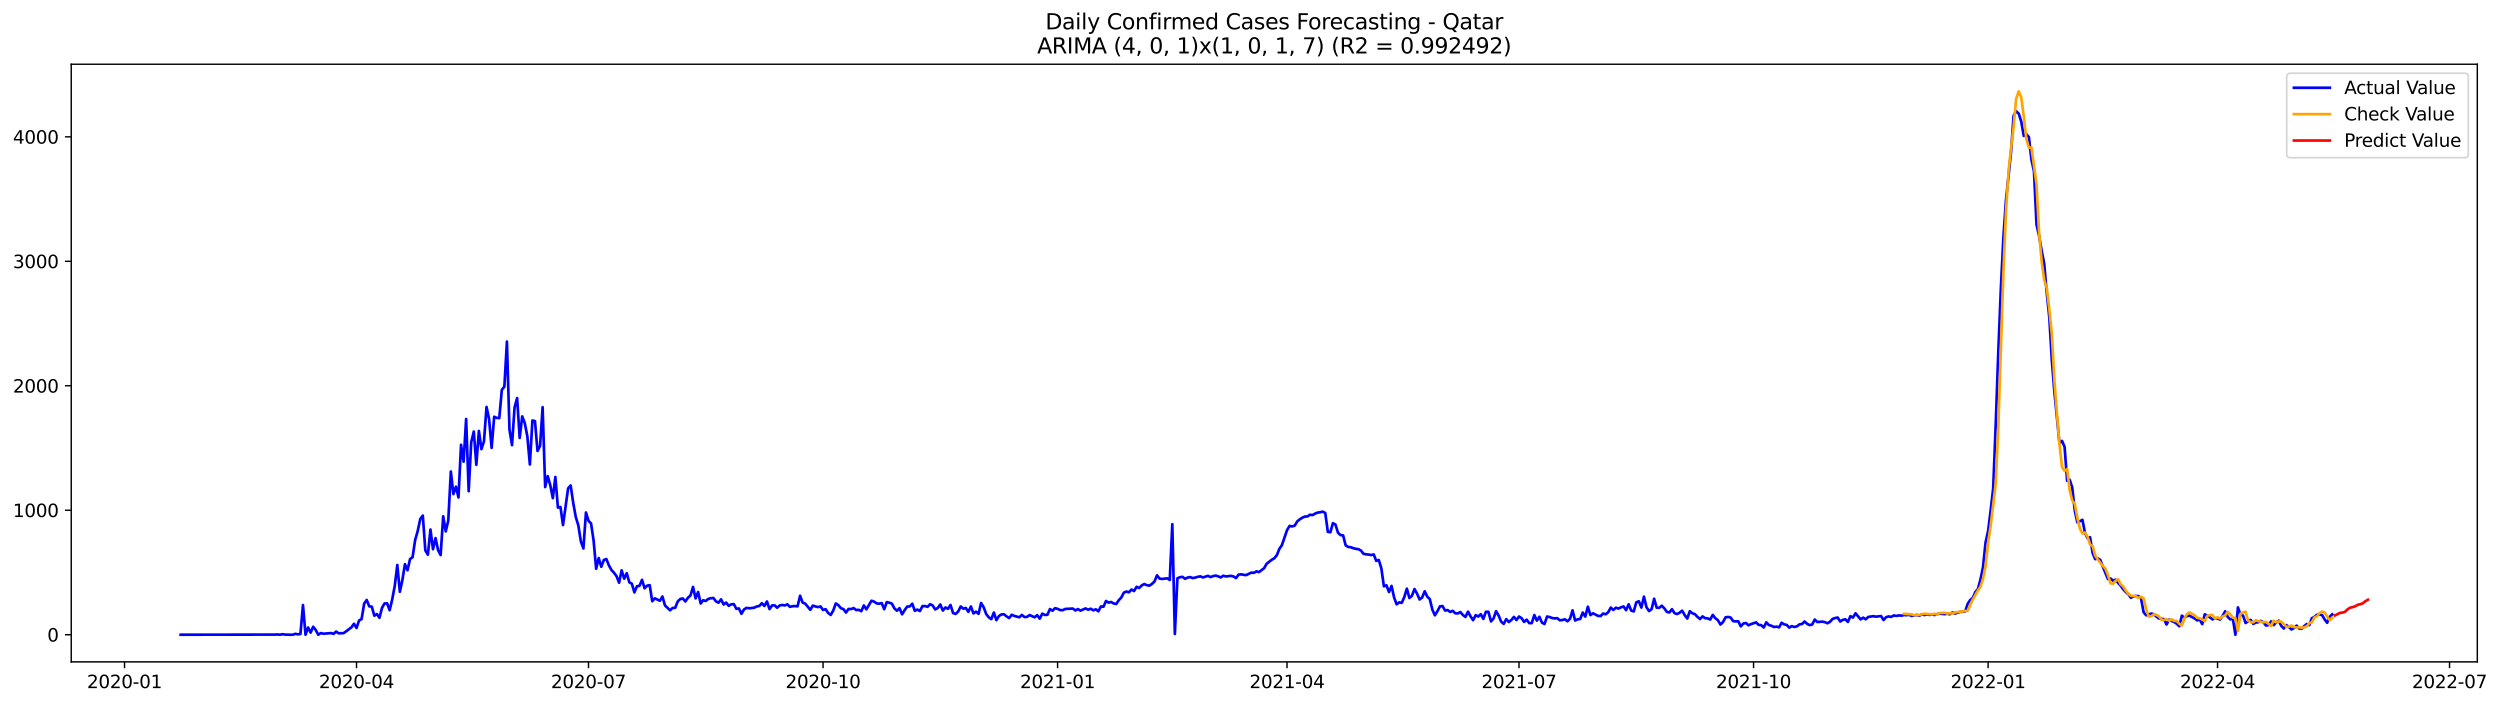 <?xml version="1.0" encoding="utf-8" standalone="no"?>
<!DOCTYPE svg PUBLIC "-//W3C//DTD SVG 1.1//EN"
  "http://www.w3.org/Graphics/SVG/1.1/DTD/svg11.dtd">
<svg xmlns:xlink="http://www.w3.org/1999/xlink" width="1391.475pt" height="392.274pt" viewBox="0 0 1391.475 392.274" xmlns="http://www.w3.org/2000/svg" version="1.1">
 <defs>
  <style type="text/css">*{stroke-linejoin: round; stroke-linecap: butt}</style>
 </defs>
 <g id="figure_1">
  <g id="patch_1">
   <path d="M 0 392.274 
L 1391.475 392.274 
L 1391.475 0 
L 0 0 
z
" style="fill: #ffffff"/>
  </g>
  <g id="axes_1">
   <g id="patch_2">
    <path d="M 39.65 368.396 
L 1378.85 368.396 
L 1378.85 35.755 
L 39.65 35.755 
z
" style="fill: #ffffff"/>
   </g>
   <g id="matplotlib.axis_1">
    <g id="xtick_1">
     <g id="line2d_1">
      <defs>
       <path id="ma5a4d4e786" d="M 0 0 
L 0 3.5 
" style="stroke: #000000; stroke-width: 0.8"/>
      </defs>
      <g>
       <use xlink:href="#ma5a4d4e786" x="69.306" y="368.396" style="stroke: #000000; stroke-width: 0.8"/>
      </g>
     </g>
     <g id="text_1">
      <!-- 2020-01 -->
      <g transform="translate(48.415 382.994)scale(0.1 -0.1)">
       <defs>
        <path id="DejaVuSans-32" d="M 1228 531 
L 3431 531 
L 3431 0 
L 469 0 
L 469 531 
Q 828 903 1448 1529 
Q 2069 2156 2228 2338 
Q 2531 2678 2651 2914 
Q 2772 3150 2772 3378 
Q 2772 3750 2511 3984 
Q 2250 4219 1831 4219 
Q 1534 4219 1204 4116 
Q 875 4013 500 3803 
L 500 4441 
Q 881 4594 1212 4672 
Q 1544 4750 1819 4750 
Q 2544 4750 2975 4387 
Q 3406 4025 3406 3419 
Q 3406 3131 3298 2873 
Q 3191 2616 2906 2266 
Q 2828 2175 2409 1742 
Q 1991 1309 1228 531 
z
" transform="scale(0.016)"/>
        <path id="DejaVuSans-30" d="M 2034 4250 
Q 1547 4250 1301 3770 
Q 1056 3291 1056 2328 
Q 1056 1369 1301 889 
Q 1547 409 2034 409 
Q 2525 409 2770 889 
Q 3016 1369 3016 2328 
Q 3016 3291 2770 3770 
Q 2525 4250 2034 4250 
z
M 2034 4750 
Q 2819 4750 3233 4129 
Q 3647 3509 3647 2328 
Q 3647 1150 3233 529 
Q 2819 -91 2034 -91 
Q 1250 -91 836 529 
Q 422 1150 422 2328 
Q 422 3509 836 4129 
Q 1250 4750 2034 4750 
z
" transform="scale(0.016)"/>
        <path id="DejaVuSans-2d" d="M 313 2009 
L 1997 2009 
L 1997 1497 
L 313 1497 
L 313 2009 
z
" transform="scale(0.016)"/>
        <path id="DejaVuSans-31" d="M 794 531 
L 1825 531 
L 1825 4091 
L 703 3866 
L 703 4441 
L 1819 4666 
L 2450 4666 
L 2450 531 
L 3481 531 
L 3481 0 
L 794 0 
L 794 531 
z
" transform="scale(0.016)"/>
       </defs>
       <use xlink:href="#DejaVuSans-32"/>
       <use xlink:href="#DejaVuSans-30" x="63.623"/>
       <use xlink:href="#DejaVuSans-32" x="127.246"/>
       <use xlink:href="#DejaVuSans-30" x="190.869"/>
       <use xlink:href="#DejaVuSans-2d" x="254.492"/>
       <use xlink:href="#DejaVuSans-30" x="290.576"/>
       <use xlink:href="#DejaVuSans-31" x="354.199"/>
      </g>
     </g>
    </g>
    <g id="xtick_2">
     <g id="line2d_2">
      <g>
       <use xlink:href="#ma5a4d4e786" x="198.43" y="368.396" style="stroke: #000000; stroke-width: 0.8"/>
      </g>
     </g>
     <g id="text_2">
      <!-- 2020-04 -->
      <g transform="translate(177.539 382.994)scale(0.1 -0.1)">
       <defs>
        <path id="DejaVuSans-34" d="M 2419 4116 
L 825 1625 
L 2419 1625 
L 2419 4116 
z
M 2253 4666 
L 3047 4666 
L 3047 1625 
L 3713 1625 
L 3713 1100 
L 3047 1100 
L 3047 0 
L 2419 0 
L 2419 1100 
L 313 1100 
L 313 1709 
L 2253 4666 
z
" transform="scale(0.016)"/>
       </defs>
       <use xlink:href="#DejaVuSans-32"/>
       <use xlink:href="#DejaVuSans-30" x="63.623"/>
       <use xlink:href="#DejaVuSans-32" x="127.246"/>
       <use xlink:href="#DejaVuSans-30" x="190.869"/>
       <use xlink:href="#DejaVuSans-2d" x="254.492"/>
       <use xlink:href="#DejaVuSans-30" x="290.576"/>
       <use xlink:href="#DejaVuSans-34" x="354.199"/>
      </g>
     </g>
    </g>
    <g id="xtick_3">
     <g id="line2d_3">
      <g>
       <use xlink:href="#ma5a4d4e786" x="327.554" y="368.396" style="stroke: #000000; stroke-width: 0.8"/>
      </g>
     </g>
     <g id="text_3">
      <!-- 2020-07 -->
      <g transform="translate(306.662 382.994)scale(0.1 -0.1)">
       <defs>
        <path id="DejaVuSans-37" d="M 525 4666 
L 3525 4666 
L 3525 4397 
L 1831 0 
L 1172 0 
L 2766 4134 
L 525 4134 
L 525 4666 
z
" transform="scale(0.016)"/>
       </defs>
       <use xlink:href="#DejaVuSans-32"/>
       <use xlink:href="#DejaVuSans-30" x="63.623"/>
       <use xlink:href="#DejaVuSans-32" x="127.246"/>
       <use xlink:href="#DejaVuSans-30" x="190.869"/>
       <use xlink:href="#DejaVuSans-2d" x="254.492"/>
       <use xlink:href="#DejaVuSans-30" x="290.576"/>
       <use xlink:href="#DejaVuSans-37" x="354.199"/>
      </g>
     </g>
    </g>
    <g id="xtick_4">
     <g id="line2d_4">
      <g>
       <use xlink:href="#ma5a4d4e786" x="458.097" y="368.396" style="stroke: #000000; stroke-width: 0.8"/>
      </g>
     </g>
     <g id="text_4">
      <!-- 2020-10 -->
      <g transform="translate(437.205 382.994)scale(0.1 -0.1)">
       <use xlink:href="#DejaVuSans-32"/>
       <use xlink:href="#DejaVuSans-30" x="63.623"/>
       <use xlink:href="#DejaVuSans-32" x="127.246"/>
       <use xlink:href="#DejaVuSans-30" x="190.869"/>
       <use xlink:href="#DejaVuSans-2d" x="254.492"/>
       <use xlink:href="#DejaVuSans-31" x="290.576"/>
       <use xlink:href="#DejaVuSans-30" x="354.199"/>
      </g>
     </g>
    </g>
    <g id="xtick_5">
     <g id="line2d_5">
      <g>
       <use xlink:href="#ma5a4d4e786" x="588.64" y="368.396" style="stroke: #000000; stroke-width: 0.8"/>
      </g>
     </g>
     <g id="text_5">
      <!-- 2021-01 -->
      <g transform="translate(567.748 382.994)scale(0.1 -0.1)">
       <use xlink:href="#DejaVuSans-32"/>
       <use xlink:href="#DejaVuSans-30" x="63.623"/>
       <use xlink:href="#DejaVuSans-32" x="127.246"/>
       <use xlink:href="#DejaVuSans-31" x="190.869"/>
       <use xlink:href="#DejaVuSans-2d" x="254.492"/>
       <use xlink:href="#DejaVuSans-30" x="290.576"/>
       <use xlink:href="#DejaVuSans-31" x="354.199"/>
      </g>
     </g>
    </g>
    <g id="xtick_6">
     <g id="line2d_6">
      <g>
       <use xlink:href="#ma5a4d4e786" x="716.345" y="368.396" style="stroke: #000000; stroke-width: 0.8"/>
      </g>
     </g>
     <g id="text_6">
      <!-- 2021-04 -->
      <g transform="translate(695.453 382.994)scale(0.1 -0.1)">
       <use xlink:href="#DejaVuSans-32"/>
       <use xlink:href="#DejaVuSans-30" x="63.623"/>
       <use xlink:href="#DejaVuSans-32" x="127.246"/>
       <use xlink:href="#DejaVuSans-31" x="190.869"/>
       <use xlink:href="#DejaVuSans-2d" x="254.492"/>
       <use xlink:href="#DejaVuSans-30" x="290.576"/>
       <use xlink:href="#DejaVuSans-34" x="354.199"/>
      </g>
     </g>
    </g>
    <g id="xtick_7">
     <g id="line2d_7">
      <g>
       <use xlink:href="#ma5a4d4e786" x="845.469" y="368.396" style="stroke: #000000; stroke-width: 0.8"/>
      </g>
     </g>
     <g id="text_7">
      <!-- 2021-07 -->
      <g transform="translate(824.577 382.994)scale(0.1 -0.1)">
       <use xlink:href="#DejaVuSans-32"/>
       <use xlink:href="#DejaVuSans-30" x="63.623"/>
       <use xlink:href="#DejaVuSans-32" x="127.246"/>
       <use xlink:href="#DejaVuSans-31" x="190.869"/>
       <use xlink:href="#DejaVuSans-2d" x="254.492"/>
       <use xlink:href="#DejaVuSans-30" x="290.576"/>
       <use xlink:href="#DejaVuSans-37" x="354.199"/>
      </g>
     </g>
    </g>
    <g id="xtick_8">
     <g id="line2d_8">
      <g>
       <use xlink:href="#ma5a4d4e786" x="976.012" y="368.396" style="stroke: #000000; stroke-width: 0.8"/>
      </g>
     </g>
     <g id="text_8">
      <!-- 2021-10 -->
      <g transform="translate(955.12 382.994)scale(0.1 -0.1)">
       <use xlink:href="#DejaVuSans-32"/>
       <use xlink:href="#DejaVuSans-30" x="63.623"/>
       <use xlink:href="#DejaVuSans-32" x="127.246"/>
       <use xlink:href="#DejaVuSans-31" x="190.869"/>
       <use xlink:href="#DejaVuSans-2d" x="254.492"/>
       <use xlink:href="#DejaVuSans-31" x="290.576"/>
       <use xlink:href="#DejaVuSans-30" x="354.199"/>
      </g>
     </g>
    </g>
    <g id="xtick_9">
     <g id="line2d_9">
      <g>
       <use xlink:href="#ma5a4d4e786" x="1106.555" y="368.396" style="stroke: #000000; stroke-width: 0.8"/>
      </g>
     </g>
     <g id="text_9">
      <!-- 2022-01 -->
      <g transform="translate(1085.663 382.994)scale(0.1 -0.1)">
       <use xlink:href="#DejaVuSans-32"/>
       <use xlink:href="#DejaVuSans-30" x="63.623"/>
       <use xlink:href="#DejaVuSans-32" x="127.246"/>
       <use xlink:href="#DejaVuSans-32" x="190.869"/>
       <use xlink:href="#DejaVuSans-2d" x="254.492"/>
       <use xlink:href="#DejaVuSans-30" x="290.576"/>
       <use xlink:href="#DejaVuSans-31" x="354.199"/>
      </g>
     </g>
    </g>
    <g id="xtick_10">
     <g id="line2d_10">
      <g>
       <use xlink:href="#ma5a4d4e786" x="1234.26" y="368.396" style="stroke: #000000; stroke-width: 0.8"/>
      </g>
     </g>
     <g id="text_10">
      <!-- 2022-04 -->
      <g transform="translate(1213.368 382.994)scale(0.1 -0.1)">
       <use xlink:href="#DejaVuSans-32"/>
       <use xlink:href="#DejaVuSans-30" x="63.623"/>
       <use xlink:href="#DejaVuSans-32" x="127.246"/>
       <use xlink:href="#DejaVuSans-32" x="190.869"/>
       <use xlink:href="#DejaVuSans-2d" x="254.492"/>
       <use xlink:href="#DejaVuSans-30" x="290.576"/>
       <use xlink:href="#DejaVuSans-34" x="354.199"/>
      </g>
     </g>
    </g>
    <g id="xtick_11">
     <g id="line2d_11">
      <g>
       <use xlink:href="#ma5a4d4e786" x="1363.384" y="368.396" style="stroke: #000000; stroke-width: 0.8"/>
      </g>
     </g>
     <g id="text_11">
      <!-- 2022-07 -->
      <g transform="translate(1342.492 382.994)scale(0.1 -0.1)">
       <use xlink:href="#DejaVuSans-32"/>
       <use xlink:href="#DejaVuSans-30" x="63.623"/>
       <use xlink:href="#DejaVuSans-32" x="127.246"/>
       <use xlink:href="#DejaVuSans-32" x="190.869"/>
       <use xlink:href="#DejaVuSans-2d" x="254.492"/>
       <use xlink:href="#DejaVuSans-30" x="290.576"/>
       <use xlink:href="#DejaVuSans-37" x="354.199"/>
      </g>
     </g>
    </g>
   </g>
   <g id="matplotlib.axis_2">
    <g id="ytick_1">
     <g id="line2d_12">
      <defs>
       <path id="m94680427e8" d="M 0 0 
L -3.5 0 
" style="stroke: #000000; stroke-width: 0.8"/>
      </defs>
      <g>
       <use xlink:href="#m94680427e8" x="39.65" y="353.276" style="stroke: #000000; stroke-width: 0.8"/>
      </g>
     </g>
     <g id="text_12">
      <!-- 0 -->
      <g transform="translate(26.288 357.075)scale(0.1 -0.1)">
       <use xlink:href="#DejaVuSans-30"/>
      </g>
     </g>
    </g>
    <g id="ytick_2">
     <g id="line2d_13">
      <g>
       <use xlink:href="#m94680427e8" x="39.65" y="283.995" style="stroke: #000000; stroke-width: 0.8"/>
      </g>
     </g>
     <g id="text_13">
      <!-- 1000 -->
      <g transform="translate(7.2 287.794)scale(0.1 -0.1)">
       <use xlink:href="#DejaVuSans-31"/>
       <use xlink:href="#DejaVuSans-30" x="63.623"/>
       <use xlink:href="#DejaVuSans-30" x="127.246"/>
       <use xlink:href="#DejaVuSans-30" x="190.869"/>
      </g>
     </g>
    </g>
    <g id="ytick_3">
     <g id="line2d_14">
      <g>
       <use xlink:href="#m94680427e8" x="39.65" y="214.714" style="stroke: #000000; stroke-width: 0.8"/>
      </g>
     </g>
     <g id="text_14">
      <!-- 2000 -->
      <g transform="translate(7.2 218.513)scale(0.1 -0.1)">
       <use xlink:href="#DejaVuSans-32"/>
       <use xlink:href="#DejaVuSans-30" x="63.623"/>
       <use xlink:href="#DejaVuSans-30" x="127.246"/>
       <use xlink:href="#DejaVuSans-30" x="190.869"/>
      </g>
     </g>
    </g>
    <g id="ytick_4">
     <g id="line2d_15">
      <g>
       <use xlink:href="#m94680427e8" x="39.65" y="145.433" style="stroke: #000000; stroke-width: 0.8"/>
      </g>
     </g>
     <g id="text_15">
      <!-- 3000 -->
      <g transform="translate(7.2 149.232)scale(0.1 -0.1)">
       <defs>
        <path id="DejaVuSans-33" d="M 2597 2516 
Q 3050 2419 3304 2112 
Q 3559 1806 3559 1356 
Q 3559 666 3084 287 
Q 2609 -91 1734 -91 
Q 1441 -91 1130 -33 
Q 819 25 488 141 
L 488 750 
Q 750 597 1062 519 
Q 1375 441 1716 441 
Q 2309 441 2620 675 
Q 2931 909 2931 1356 
Q 2931 1769 2642 2001 
Q 2353 2234 1838 2234 
L 1294 2234 
L 1294 2753 
L 1863 2753 
Q 2328 2753 2575 2939 
Q 2822 3125 2822 3475 
Q 2822 3834 2567 4026 
Q 2313 4219 1838 4219 
Q 1578 4219 1281 4162 
Q 984 4106 628 3988 
L 628 4550 
Q 988 4650 1302 4700 
Q 1616 4750 1894 4750 
Q 2613 4750 3031 4423 
Q 3450 4097 3450 3541 
Q 3450 3153 3228 2886 
Q 3006 2619 2597 2516 
z
" transform="scale(0.016)"/>
       </defs>
       <use xlink:href="#DejaVuSans-33"/>
       <use xlink:href="#DejaVuSans-30" x="63.623"/>
       <use xlink:href="#DejaVuSans-30" x="127.246"/>
       <use xlink:href="#DejaVuSans-30" x="190.869"/>
      </g>
     </g>
    </g>
    <g id="ytick_5">
     <g id="line2d_16">
      <g>
       <use xlink:href="#m94680427e8" x="39.65" y="76.152" style="stroke: #000000; stroke-width: 0.8"/>
      </g>
     </g>
     <g id="text_16">
      <!-- 4000 -->
      <g transform="translate(7.2 79.951)scale(0.1 -0.1)">
       <use xlink:href="#DejaVuSans-34"/>
       <use xlink:href="#DejaVuSans-30" x="63.623"/>
       <use xlink:href="#DejaVuSans-30" x="127.246"/>
       <use xlink:href="#DejaVuSans-30" x="190.869"/>
      </g>
     </g>
    </g>
   </g>
   <g id="line2d_17">
    <path d="M 100.523 353.276 
L 153.024 353.206 
L 154.443 353.137 
L 155.862 353.276 
L 157.281 352.998 
L 158.699 353.206 
L 161.537 353.276 
L 162.956 353.276 
L 164.375 352.791 
L 165.794 353.068 
L 167.213 352.86 
L 168.632 336.787 
L 170.051 353.276 
L 171.47 349.257 
L 172.889 352.098 
L 174.308 348.842 
L 175.727 350.643 
L 177.146 353.276 
L 178.565 352.375 
L 179.984 352.721 
L 184.24 352.375 
L 185.659 352.791 
L 187.078 351.543 
L 188.497 352.513 
L 191.335 352.375 
L 195.592 349.188 
L 197.011 347.179 
L 198.43 349.534 
L 199.849 345.377 
L 201.268 344.546 
L 202.687 335.955 
L 204.106 333.946 
L 205.525 337.479 
L 206.944 337.687 
L 208.363 342.676 
L 209.781 341.775 
L 211.2 343.853 
L 212.619 338.311 
L 214.038 335.886 
L 215.457 335.817 
L 216.876 339.627 
L 218.295 333.669 
L 219.714 326.117 
L 221.133 314.478 
L 222.552 329.374 
L 223.971 322.792 
L 225.39 313.993 
L 226.809 317.388 
L 228.228 311.153 
L 229.647 310.113 
L 231.066 300.553 
L 232.485 295.564 
L 233.904 288.913 
L 235.322 286.974 
L 236.741 306.372 
L 238.16 308.728 
L 239.579 294.733 
L 240.998 305.679 
L 242.417 299.513 
L 243.836 306.234 
L 245.255 308.936 
L 246.674 287.389 
L 248.093 295.772 
L 249.512 289.676 
L 250.931 262.448 
L 252.35 274.988 
L 253.769 270.9 
L 255.188 276.859 
L 256.607 247.553 
L 258.026 256.975 
L 259.445 233.212 
L 260.863 273.395 
L 262.282 246.098 
L 263.701 240.209 
L 265.12 258.707 
L 266.539 239.863 
L 267.958 249.978 
L 269.377 245.613 
L 270.796 226.491 
L 272.215 233.281 
L 273.634 249.285 
L 275.053 231.964 
L 276.472 232.588 
L 277.891 232.727 
L 279.31 217 
L 280.729 215.199 
L 282.148 190.119 
L 283.567 239.1 
L 284.986 247.761 
L 286.404 226.768 
L 287.823 221.572 
L 289.242 243.742 
L 290.661 231.757 
L 292.08 235.498 
L 293.499 242.772 
L 294.918 258.499 
L 296.337 234.043 
L 297.756 234.389 
L 299.175 251.017 
L 300.594 248.176 
L 302.013 226.63 
L 303.432 271.108 
L 304.851 265.012 
L 306.27 270.069 
L 307.689 277.274 
L 309.108 265.496 
L 310.527 282.54 
L 311.945 282.193 
L 313.364 292.239 
L 316.202 271.801 
L 317.621 270.208 
L 319.04 279.838 
L 320.459 287.736 
L 321.878 292.378 
L 323.297 301.315 
L 324.716 305.264 
L 326.135 285.242 
L 327.554 289.883 
L 328.973 291.338 
L 330.392 300.899 
L 331.811 316.557 
L 333.23 310.598 
L 334.649 315.448 
L 336.068 311.707 
L 337.486 311.153 
L 338.905 314.686 
L 340.324 317.249 
L 341.743 318.774 
L 343.162 320.713 
L 344.581 324.316 
L 346 317.457 
L 347.419 322.099 
L 348.838 319.051 
L 350.257 324.108 
L 351.676 324.87 
L 353.095 329.72 
L 354.514 326.325 
L 355.933 326.048 
L 357.352 322.723 
L 358.771 327.434 
L 360.19 325.979 
L 361.609 325.702 
L 363.027 334.639 
L 364.446 333.045 
L 367.284 334.362 
L 368.703 332.006 
L 370.122 336.994 
L 372.96 339.696 
L 374.379 338.38 
L 375.798 338.311 
L 377.217 334.777 
L 378.636 333.392 
L 380.055 333.115 
L 381.474 334.777 
L 382.893 332.699 
L 384.312 331.452 
L 385.731 326.672 
L 387.15 333.045 
L 388.568 329.512 
L 389.987 335.886 
L 391.406 334.085 
L 392.825 334.5 
L 394.244 333.323 
L 395.663 332.976 
L 397.082 332.838 
L 398.501 334.708 
L 399.92 335.47 
L 401.339 333.6 
L 402.758 336.44 
L 404.177 335.401 
L 405.596 337.202 
L 407.015 336.371 
L 408.434 336.232 
L 409.853 338.865 
L 411.272 338.657 
L 412.691 341.636 
L 414.11 339.211 
L 415.528 338.311 
L 416.947 338.588 
L 419.785 338.242 
L 421.204 337.549 
L 422.623 337.272 
L 424.042 335.747 
L 425.461 337.272 
L 426.88 334.777 
L 428.299 339.004 
L 429.718 336.994 
L 431.137 336.925 
L 432.556 338.242 
L 433.975 336.994 
L 435.394 336.717 
L 436.813 336.994 
L 438.232 336.371 
L 439.651 337.757 
L 441.069 337.41 
L 442.488 337.341 
L 443.907 337.479 
L 445.326 331.591 
L 446.745 335.401 
L 448.164 335.955 
L 451.002 339.419 
L 452.421 337.064 
L 453.84 337.549 
L 455.259 337.895 
L 456.678 337.549 
L 458.097 339.489 
L 459.516 339.073 
L 460.935 341.151 
L 462.354 342.26 
L 463.773 339.835 
L 465.192 335.886 
L 466.61 336.787 
L 468.029 338.519 
L 469.448 339.004 
L 470.867 340.943 
L 472.286 338.934 
L 473.705 339.004 
L 475.124 338.449 
L 476.543 339.558 
L 477.962 339.419 
L 479.381 340.181 
L 480.8 336.994 
L 482.219 339.142 
L 485.057 334.362 
L 486.476 334.847 
L 487.895 335.817 
L 489.314 336.025 
L 490.733 335.678 
L 492.151 339.073 
L 493.57 335.124 
L 494.989 335.47 
L 496.408 335.955 
L 497.827 338.657 
L 499.246 339.904 
L 500.665 338.519 
L 502.084 341.913 
L 503.503 339.627 
L 504.922 337.618 
L 506.341 337.549 
L 507.76 336.025 
L 509.179 339.974 
L 510.598 339.281 
L 512.017 340.112 
L 513.436 337.341 
L 514.855 337.341 
L 516.274 337.757 
L 517.692 336.302 
L 519.111 336.994 
L 520.53 339.211 
L 521.949 338.38 
L 523.368 336.44 
L 524.787 339.835 
L 526.206 338.103 
L 527.625 338.865 
L 529.044 336.717 
L 530.463 341.221 
L 531.882 341.706 
L 533.301 340.389 
L 534.72 337.549 
L 536.139 338.796 
L 537.558 338.38 
L 538.977 340.528 
L 540.396 337.549 
L 541.815 341.428 
L 543.233 340.459 
L 544.652 341.636 
L 546.071 335.609 
L 547.49 337.964 
L 548.909 341.775 
L 550.328 343.576 
L 551.747 344.615 
L 553.166 340.943 
L 554.585 345.17 
L 556.004 342.883 
L 557.423 341.983 
L 558.842 341.913 
L 560.261 343.091 
L 561.68 343.992 
L 563.099 342.191 
L 564.518 342.814 
L 567.356 343.576 
L 568.774 342.26 
L 570.193 343.438 
L 571.612 343.368 
L 573.031 342.329 
L 575.869 343.576 
L 577.288 342.398 
L 578.707 344.338 
L 580.126 341.567 
L 581.545 342.26 
L 582.964 342.191 
L 584.383 339.004 
L 585.802 339.904 
L 587.221 338.519 
L 588.64 338.865 
L 590.059 339.558 
L 591.478 339.627 
L 592.897 338.934 
L 597.153 338.726 
L 598.572 339.766 
L 599.991 339.004 
L 601.41 339.904 
L 602.829 339.211 
L 604.248 338.657 
L 605.667 339.35 
L 607.086 338.796 
L 608.505 339.696 
L 609.924 339.142 
L 611.343 340.251 
L 612.762 337.549 
L 614.181 337.687 
L 615.6 334.5 
L 617.019 335.401 
L 618.438 335.055 
L 619.856 335.886 
L 621.275 336.163 
L 622.694 334.085 
L 624.113 332.56 
L 625.532 329.859 
L 626.951 329.235 
L 628.37 329.651 
L 629.789 328.127 
L 631.208 328.958 
L 632.627 326.602 
L 634.046 327.295 
L 635.465 325.84 
L 636.884 325.078 
L 638.303 325.702 
L 639.722 325.979 
L 641.141 325.009 
L 642.56 323.693 
L 643.979 320.228 
L 645.397 322.03 
L 646.816 322.238 
L 649.654 321.891 
L 651.073 322.792 
L 652.492 291.754 
L 653.911 352.86 
L 655.33 321.891 
L 656.749 321.268 
L 658.168 321.06 
L 659.587 322.168 
L 661.006 321.476 
L 662.425 321.198 
L 663.844 321.753 
L 665.263 321.476 
L 666.682 321.06 
L 668.101 320.783 
L 669.52 321.406 
L 672.357 320.506 
L 673.776 321.198 
L 675.195 320.644 
L 676.614 320.367 
L 678.033 320.783 
L 679.452 321.406 
L 680.871 320.436 
L 682.29 320.852 
L 685.128 320.506 
L 686.547 320.852 
L 687.966 321.753 
L 689.385 319.813 
L 690.804 319.674 
L 692.223 319.951 
L 693.642 320.09 
L 696.479 318.704 
L 697.898 318.843 
L 699.317 318.011 
L 700.736 318.427 
L 703.574 316.279 
L 704.993 313.785 
L 707.831 311.568 
L 709.25 310.737 
L 710.669 309.005 
L 712.088 305.472 
L 713.507 303.393 
L 716.345 295.079 
L 717.764 292.724 
L 719.183 293.001 
L 720.602 292.585 
L 722.021 290.23 
L 723.439 289.052 
L 724.858 288.151 
L 726.277 287.528 
L 727.696 287.459 
L 729.115 286.489 
L 730.534 286.696 
L 731.953 285.865 
L 733.372 285.311 
L 734.791 285.103 
L 736.21 284.757 
L 737.629 285.519 
L 739.048 295.98 
L 740.467 296.257 
L 741.886 291.2 
L 743.305 291.962 
L 744.724 296.534 
L 746.143 297.851 
L 747.562 297.989 
L 748.98 303.532 
L 750.399 304.432 
L 751.818 304.571 
L 753.237 305.125 
L 754.656 305.472 
L 756.075 305.679 
L 757.494 306.442 
L 758.913 308.243 
L 760.332 308.52 
L 761.751 308.659 
L 763.17 308.936 
L 764.589 308.589 
L 766.008 312.192 
L 767.427 311.707 
L 768.846 316.349 
L 770.265 326.325 
L 771.684 325.771 
L 773.103 329.512 
L 774.521 326.117 
L 775.94 332.56 
L 777.359 336.371 
L 778.778 335.262 
L 780.197 335.54 
L 781.616 332.353 
L 783.035 327.642 
L 784.454 332.838 
L 785.873 331.591 
L 787.292 327.849 
L 788.711 330.413 
L 790.13 333.669 
L 791.549 332.56 
L 792.968 329.096 
L 794.387 332.076 
L 795.806 333.461 
L 797.225 339.281 
L 798.644 342.468 
L 800.062 340.181 
L 801.481 337.479 
L 802.9 337.341 
L 804.319 339.835 
L 805.738 339.558 
L 807.157 340.597 
L 808.576 339.974 
L 809.995 341.359 
L 811.414 341.428 
L 812.833 340.666 
L 814.252 342.329 
L 815.671 343.368 
L 817.09 340.459 
L 818.509 343.091 
L 819.928 345.17 
L 821.347 342.398 
L 822.766 343.16 
L 824.185 341.844 
L 825.603 344.477 
L 827.022 340.528 
L 828.441 340.528 
L 829.86 345.862 
L 831.279 344.269 
L 832.698 340.181 
L 834.117 342.606 
L 835.536 346.001 
L 836.955 347.248 
L 838.374 344.615 
L 839.793 346.209 
L 841.212 345.1 
L 842.631 343.368 
L 844.05 345.1 
L 845.469 343.16 
L 846.888 344.061 
L 848.307 346.14 
L 849.726 344.893 
L 851.144 346.832 
L 852.563 346.832 
L 853.982 342.329 
L 855.401 345.447 
L 856.82 343.299 
L 858.239 346.555 
L 859.658 347.317 
L 861.077 343.16 
L 862.496 343.438 
L 863.915 343.992 
L 865.334 344.2 
L 866.753 344.061 
L 868.172 345.239 
L 869.591 345.1 
L 871.01 344.685 
L 872.429 345.793 
L 873.848 344.408 
L 875.267 339.696 
L 876.685 345.377 
L 878.104 344.685 
L 879.523 344.546 
L 880.942 340.943 
L 882.361 343.16 
L 883.78 337.687 
L 885.199 342.329 
L 886.618 341.359 
L 889.456 342.814 
L 890.875 342.883 
L 892.294 341.498 
L 893.713 341.913 
L 895.132 340.736 
L 896.551 338.172 
L 897.97 339.489 
L 899.389 338.242 
L 900.808 338.726 
L 902.226 338.034 
L 903.645 337.549 
L 905.064 339.627 
L 906.483 336.371 
L 907.902 339.835 
L 909.321 340.32 
L 910.74 335.262 
L 912.159 334.639 
L 913.578 338.172 
L 914.997 332.076 
L 916.416 337.964 
L 917.835 340.112 
L 919.254 339.073 
L 920.673 333.253 
L 922.092 338.242 
L 923.511 338.311 
L 924.93 337.133 
L 926.349 338.588 
L 927.767 340.597 
L 929.186 340.874 
L 930.605 339.073 
L 932.024 341.29 
L 933.443 341.775 
L 934.862 341.013 
L 936.281 339.904 
L 937.7 342.398 
L 939.119 344.269 
L 940.538 340.181 
L 941.957 341.359 
L 943.376 341.844 
L 944.795 343.368 
L 946.214 344.546 
L 947.633 343.091 
L 949.052 344.061 
L 950.471 344.2 
L 951.89 344.823 
L 953.308 342.26 
L 954.727 344.061 
L 956.146 345.17 
L 957.565 347.594 
L 958.984 346.278 
L 960.403 343.645 
L 961.822 343.368 
L 963.241 343.715 
L 964.66 345.724 
L 966.079 345.862 
L 967.498 345.793 
L 968.917 348.634 
L 970.336 347.04 
L 971.755 346.763 
L 973.174 348.01 
L 974.593 347.387 
L 977.431 346.417 
L 978.849 347.802 
L 980.268 347.941 
L 981.687 349.257 
L 983.106 346.417 
L 984.525 347.872 
L 985.944 348.287 
L 987.363 348.98 
L 988.782 348.772 
L 990.201 349.188 
L 991.62 346.625 
L 993.039 347.525 
L 994.458 347.802 
L 995.877 349.326 
L 997.296 348.495 
L 998.715 348.98 
L 1000.134 348.634 
L 1001.553 347.525 
L 1002.972 347.317 
L 1004.39 345.932 
L 1005.809 347.179 
L 1007.228 347.941 
L 1008.647 347.594 
L 1010.066 344.823 
L 1011.485 346.209 
L 1014.323 346.001 
L 1015.742 346.278 
L 1017.161 346.902 
L 1018.58 346.07 
L 1019.999 344.477 
L 1021.418 343.992 
L 1022.837 343.715 
L 1024.256 345.932 
L 1025.675 345.031 
L 1027.094 344.685 
L 1028.513 346.14 
L 1029.931 342.953 
L 1031.35 343.715 
L 1032.769 341.359 
L 1035.607 344.754 
L 1037.026 343.784 
L 1038.445 344.685 
L 1039.864 343.368 
L 1042.702 342.953 
L 1044.121 343.23 
L 1046.959 342.883 
L 1048.378 345.1 
L 1049.797 343.507 
L 1051.216 343.091 
L 1052.635 343.368 
L 1054.054 342.537 
L 1055.473 342.814 
L 1056.891 342.537 
L 1058.31 342.676 
L 1059.729 342.329 
L 1061.148 342.398 
L 1062.567 342.191 
L 1063.986 342.814 
L 1065.405 342.606 
L 1066.824 342.26 
L 1068.243 342.745 
L 1069.662 341.913 
L 1071.081 342.329 
L 1072.5 341.983 
L 1073.919 342.26 
L 1075.338 341.983 
L 1076.757 342.329 
L 1078.176 341.775 
L 1079.595 341.567 
L 1082.432 341.844 
L 1083.851 341.567 
L 1085.27 341.913 
L 1086.689 340.874 
L 1088.108 341.498 
L 1090.946 340.597 
L 1093.784 340.32 
L 1095.203 336.094 
L 1096.622 333.946 
L 1098.041 332.768 
L 1099.46 329.512 
L 1100.879 327.849 
L 1102.298 322.584 
L 1103.717 315.725 
L 1105.136 301.938 
L 1106.555 295.564 
L 1107.973 284.133 
L 1109.392 271.732 
L 1110.811 235.844 
L 1112.23 195.8 
L 1113.649 160.744 
L 1115.068 132.131 
L 1116.487 111.693 
L 1119.325 84.604 
L 1120.744 64.443 
L 1122.163 61.88 
L 1123.582 63.196 
L 1125.001 67.63 
L 1126.42 75.667 
L 1127.839 74.697 
L 1129.258 76.29 
L 1130.677 88.899 
L 1132.096 95.342 
L 1133.514 125.064 
L 1134.933 131.299 
L 1136.352 139.405 
L 1137.771 146.749 
L 1139.19 162.891 
L 1140.609 176.54 
L 1142.028 200.58 
L 1143.447 218.039 
L 1146.285 246.721 
L 1147.704 245.405 
L 1149.123 248.73 
L 1150.542 267.644 
L 1151.961 267.021 
L 1153.38 271.316 
L 1154.799 284.202 
L 1156.218 290.715 
L 1157.637 290.091 
L 1159.055 289.329 
L 1160.474 296.534 
L 1161.893 299.513 
L 1163.312 299.028 
L 1164.731 307.758 
L 1166.15 311.222 
L 1167.569 310.806 
L 1168.988 311.638 
L 1170.407 315.379 
L 1173.245 322.307 
L 1174.664 321.96 
L 1176.083 323.208 
L 1177.502 322.653 
L 1178.921 324.455 
L 1180.34 325.979 
L 1181.759 327.988 
L 1183.178 329.512 
L 1184.596 330.69 
L 1186.015 332.699 
L 1187.434 331.937 
L 1188.853 331.729 
L 1190.272 331.798 
L 1191.691 333.115 
L 1193.11 340.736 
L 1194.529 342.468 
L 1197.367 341.498 
L 1198.786 341.844 
L 1200.205 343.16 
L 1201.624 344.269 
L 1204.462 344.615 
L 1205.881 347.594 
L 1207.3 344.893 
L 1208.719 345.655 
L 1210.137 346.209 
L 1211.556 347.179 
L 1212.975 348.564 
L 1214.394 342.676 
L 1215.813 343.853 
L 1217.232 342.883 
L 1218.651 342.676 
L 1221.489 344.2 
L 1222.908 345.308 
L 1224.327 344.823 
L 1225.746 347.387 
L 1227.165 341.913 
L 1230.003 343.576 
L 1231.422 344.754 
L 1232.841 344.13 
L 1234.26 344.269 
L 1235.678 344.823 
L 1237.097 342.745 
L 1238.516 340.251 
L 1239.935 343.368 
L 1241.354 344.754 
L 1242.773 344.2 
L 1244.192 353.276 
L 1245.611 338.103 
L 1247.03 342.191 
L 1248.449 342.606 
L 1249.868 346.763 
L 1251.287 345.793 
L 1252.706 345.031 
L 1254.125 347.248 
L 1255.544 346.486 
L 1256.963 346.347 
L 1258.382 345.585 
L 1259.801 346.347 
L 1261.219 348.149 
L 1262.638 347.941 
L 1264.057 345.862 
L 1265.476 347.941 
L 1266.895 346.486 
L 1268.314 345.447 
L 1269.733 348.357 
L 1271.152 349.811 
L 1272.571 347.941 
L 1273.99 348.98 
L 1275.409 350.366 
L 1276.828 349.604 
L 1278.247 348.218 
L 1279.666 349.811 
L 1281.085 349.95 
L 1282.504 348.495 
L 1283.923 347.317 
L 1285.342 347.941 
L 1286.76 344.061 
L 1288.179 343.368 
L 1289.598 342.121 
L 1291.017 342.052 
L 1292.436 342.329 
L 1293.855 344.754 
L 1295.274 346.625 
L 1296.693 343.23 
L 1298.112 341.913 
L 1298.112 341.913 
" clip-path="url(#p80974cbdb7)" style="fill: none; stroke: #0000ff; stroke-width: 1.5; stroke-linecap: square"/>
   </g>
   <g id="line2d_18">
    <path d="M 1059.729 341.654 
L 1063.986 341.927 
L 1065.405 342.452 
L 1066.824 342.306 
L 1068.243 342.331 
L 1069.662 341.868 
L 1071.081 341.591 
L 1075.338 341.956 
L 1076.757 341.613 
L 1078.176 342.084 
L 1079.595 341.214 
L 1082.432 341.078 
L 1083.851 341.508 
L 1085.27 341.355 
L 1086.689 341.481 
L 1088.108 340.857 
L 1095.203 339.926 
L 1096.622 336.579 
L 1098.041 333.681 
L 1100.879 328.636 
L 1102.298 326.606 
L 1103.717 322.167 
L 1105.136 315.095 
L 1106.555 302.101 
L 1107.973 292.658 
L 1110.811 269.053 
L 1112.23 237.841 
L 1115.068 151.609 
L 1116.487 118.319 
L 1117.906 95.722 
L 1119.325 82.249 
L 1120.744 70.604 
L 1122.163 55.083 
L 1123.582 50.876 
L 1125.001 54.161 
L 1126.42 64.986 
L 1127.839 77.417 
L 1129.258 82.113 
L 1130.677 82.087 
L 1133.514 102.64 
L 1134.933 129.552 
L 1136.352 145.529 
L 1137.771 155.707 
L 1139.19 160.25 
L 1140.609 171.963 
L 1142.028 186.078 
L 1143.447 211.61 
L 1144.866 230.279 
L 1146.285 247.346 
L 1147.704 259.992 
L 1149.123 262.105 
L 1150.542 261.035 
L 1151.961 272.877 
L 1153.38 278.536 
L 1154.799 280.505 
L 1156.218 288.14 
L 1157.637 294.15 
L 1159.055 296.96 
L 1160.474 296.405 
L 1161.893 298.704 
L 1163.312 303.098 
L 1164.731 303.906 
L 1166.15 309.174 
L 1167.569 311.345 
L 1170.407 314.988 
L 1171.826 316.493 
L 1173.245 320.052 
L 1174.664 324.631 
L 1176.083 324.964 
L 1177.502 323.271 
L 1178.921 322.452 
L 1180.34 325.221 
L 1181.759 326.417 
L 1183.178 328.697 
L 1184.596 330.47 
L 1186.015 331.577 
L 1187.434 331.683 
L 1188.853 331.909 
L 1190.272 332.764 
L 1191.691 332.202 
L 1193.11 333.049 
L 1194.529 339.103 
L 1195.948 343.171 
L 1197.367 342.969 
L 1198.786 341.956 
L 1200.205 342.219 
L 1201.624 343.068 
L 1203.043 344.994 
L 1204.462 345.066 
L 1205.881 344.594 
L 1207.3 345.547 
L 1208.719 344.746 
L 1210.137 345.548 
L 1211.556 345.66 
L 1212.975 347.168 
L 1214.394 348.193 
L 1215.813 344.243 
L 1217.232 341.787 
L 1218.651 340.828 
L 1221.489 342.461 
L 1222.908 343.816 
L 1224.327 344.138 
L 1225.746 344.789 
L 1227.165 345.796 
L 1228.584 342.79 
L 1230.003 342.292 
L 1231.422 342.334 
L 1232.841 344.269 
L 1234.26 343.592 
L 1235.678 344.241 
L 1237.097 343.152 
L 1238.516 342.542 
L 1239.935 340.546 
L 1241.354 341.902 
L 1242.773 343.802 
L 1244.192 344.079 
L 1245.611 351.244 
L 1247.03 341.666 
L 1248.449 340.855 
L 1249.868 340.465 
L 1251.287 345.548 
L 1252.706 346.22 
L 1254.125 346.402 
L 1255.544 345.204 
L 1256.963 345.726 
L 1259.801 346.376 
L 1261.219 346.109 
L 1262.638 347.18 
L 1264.057 348.42 
L 1265.476 345.438 
L 1266.895 346.361 
L 1268.314 345.828 
L 1269.733 346.023 
L 1271.152 347.347 
L 1272.571 348.951 
L 1273.99 348.736 
L 1275.409 348.148 
L 1276.828 349.036 
L 1278.247 349.249 
L 1279.666 349.149 
L 1281.085 349.421 
L 1282.504 349.114 
L 1283.923 348.626 
L 1285.342 346.815 
L 1286.76 346.424 
L 1288.179 343.603 
L 1289.598 343.034 
L 1291.017 341.26 
L 1292.436 340.412 
L 1293.855 340.869 
L 1295.274 343.144 
L 1296.693 345.193 
L 1298.112 343.938 
L 1298.112 343.938 
" clip-path="url(#p80974cbdb7)" style="fill: none; stroke: #ffa500; stroke-width: 1.5; stroke-linecap: square"/>
   </g>
   <g id="line2d_19">
    <path d="M 1299.531 342.557 
L 1300.95 341.871 
L 1302.369 341.136 
L 1303.788 340.959 
L 1305.207 340.511 
L 1306.626 339.158 
L 1308.045 338.24 
L 1309.464 337.936 
L 1310.883 337.393 
L 1312.301 336.627 
L 1313.72 336.274 
L 1315.139 335.807 
L 1316.558 334.626 
L 1317.977 333.81 
" clip-path="url(#p80974cbdb7)" style="fill: none; stroke: #ff0000; stroke-width: 1.5; stroke-linecap: square"/>
   </g>
   <g id="patch_3">
    <path d="M 39.65 368.396 
L 39.65 35.755 
" style="fill: none; stroke: #000000; stroke-width: 0.8; stroke-linejoin: miter; stroke-linecap: square"/>
   </g>
   <g id="patch_4">
    <path d="M 1378.85 368.396 
L 1378.85 35.755 
" style="fill: none; stroke: #000000; stroke-width: 0.8; stroke-linejoin: miter; stroke-linecap: square"/>
   </g>
   <g id="patch_5">
    <path d="M 39.65 368.396 
L 1378.85 368.396 
" style="fill: none; stroke: #000000; stroke-width: 0.8; stroke-linejoin: miter; stroke-linecap: square"/>
   </g>
   <g id="patch_6">
    <path d="M 39.65 35.755 
L 1378.85 35.755 
" style="fill: none; stroke: #000000; stroke-width: 0.8; stroke-linejoin: miter; stroke-linecap: square"/>
   </g>
   <g id="text_17">
    <!-- Daily Confirmed Cases Forecasting - Qatar -->
    <g transform="translate(581.854 16.318)scale(0.12 -0.12)">
     <defs>
      <path id="DejaVuSans-44" d="M 1259 4147 
L 1259 519 
L 2022 519 
Q 2988 519 3436 956 
Q 3884 1394 3884 2338 
Q 3884 3275 3436 3711 
Q 2988 4147 2022 4147 
L 1259 4147 
z
M 628 4666 
L 1925 4666 
Q 3281 4666 3915 4102 
Q 4550 3538 4550 2338 
Q 4550 1131 3912 565 
Q 3275 0 1925 0 
L 628 0 
L 628 4666 
z
" transform="scale(0.016)"/>
      <path id="DejaVuSans-61" d="M 2194 1759 
Q 1497 1759 1228 1600 
Q 959 1441 959 1056 
Q 959 750 1161 570 
Q 1363 391 1709 391 
Q 2188 391 2477 730 
Q 2766 1069 2766 1631 
L 2766 1759 
L 2194 1759 
z
M 3341 1997 
L 3341 0 
L 2766 0 
L 2766 531 
Q 2569 213 2275 61 
Q 1981 -91 1556 -91 
Q 1019 -91 701 211 
Q 384 513 384 1019 
Q 384 1609 779 1909 
Q 1175 2209 1959 2209 
L 2766 2209 
L 2766 2266 
Q 2766 2663 2505 2880 
Q 2244 3097 1772 3097 
Q 1472 3097 1187 3025 
Q 903 2953 641 2809 
L 641 3341 
Q 956 3463 1253 3523 
Q 1550 3584 1831 3584 
Q 2591 3584 2966 3190 
Q 3341 2797 3341 1997 
z
" transform="scale(0.016)"/>
      <path id="DejaVuSans-69" d="M 603 3500 
L 1178 3500 
L 1178 0 
L 603 0 
L 603 3500 
z
M 603 4863 
L 1178 4863 
L 1178 4134 
L 603 4134 
L 603 4863 
z
" transform="scale(0.016)"/>
      <path id="DejaVuSans-6c" d="M 603 4863 
L 1178 4863 
L 1178 0 
L 603 0 
L 603 4863 
z
" transform="scale(0.016)"/>
      <path id="DejaVuSans-79" d="M 2059 -325 
Q 1816 -950 1584 -1140 
Q 1353 -1331 966 -1331 
L 506 -1331 
L 506 -850 
L 844 -850 
Q 1081 -850 1212 -737 
Q 1344 -625 1503 -206 
L 1606 56 
L 191 3500 
L 800 3500 
L 1894 763 
L 2988 3500 
L 3597 3500 
L 2059 -325 
z
" transform="scale(0.016)"/>
      <path id="DejaVuSans-20" transform="scale(0.016)"/>
      <path id="DejaVuSans-43" d="M 4122 4306 
L 4122 3641 
Q 3803 3938 3442 4084 
Q 3081 4231 2675 4231 
Q 1875 4231 1450 3742 
Q 1025 3253 1025 2328 
Q 1025 1406 1450 917 
Q 1875 428 2675 428 
Q 3081 428 3442 575 
Q 3803 722 4122 1019 
L 4122 359 
Q 3791 134 3420 21 
Q 3050 -91 2638 -91 
Q 1578 -91 968 557 
Q 359 1206 359 2328 
Q 359 3453 968 4101 
Q 1578 4750 2638 4750 
Q 3056 4750 3426 4639 
Q 3797 4528 4122 4306 
z
" transform="scale(0.016)"/>
      <path id="DejaVuSans-6f" d="M 1959 3097 
Q 1497 3097 1228 2736 
Q 959 2375 959 1747 
Q 959 1119 1226 758 
Q 1494 397 1959 397 
Q 2419 397 2687 759 
Q 2956 1122 2956 1747 
Q 2956 2369 2687 2733 
Q 2419 3097 1959 3097 
z
M 1959 3584 
Q 2709 3584 3137 3096 
Q 3566 2609 3566 1747 
Q 3566 888 3137 398 
Q 2709 -91 1959 -91 
Q 1206 -91 779 398 
Q 353 888 353 1747 
Q 353 2609 779 3096 
Q 1206 3584 1959 3584 
z
" transform="scale(0.016)"/>
      <path id="DejaVuSans-6e" d="M 3513 2113 
L 3513 0 
L 2938 0 
L 2938 2094 
Q 2938 2591 2744 2837 
Q 2550 3084 2163 3084 
Q 1697 3084 1428 2787 
Q 1159 2491 1159 1978 
L 1159 0 
L 581 0 
L 581 3500 
L 1159 3500 
L 1159 2956 
Q 1366 3272 1645 3428 
Q 1925 3584 2291 3584 
Q 2894 3584 3203 3211 
Q 3513 2838 3513 2113 
z
" transform="scale(0.016)"/>
      <path id="DejaVuSans-66" d="M 2375 4863 
L 2375 4384 
L 1825 4384 
Q 1516 4384 1395 4259 
Q 1275 4134 1275 3809 
L 1275 3500 
L 2222 3500 
L 2222 3053 
L 1275 3053 
L 1275 0 
L 697 0 
L 697 3053 
L 147 3053 
L 147 3500 
L 697 3500 
L 697 3744 
Q 697 4328 969 4595 
Q 1241 4863 1831 4863 
L 2375 4863 
z
" transform="scale(0.016)"/>
      <path id="DejaVuSans-72" d="M 2631 2963 
Q 2534 3019 2420 3045 
Q 2306 3072 2169 3072 
Q 1681 3072 1420 2755 
Q 1159 2438 1159 1844 
L 1159 0 
L 581 0 
L 581 3500 
L 1159 3500 
L 1159 2956 
Q 1341 3275 1631 3429 
Q 1922 3584 2338 3584 
Q 2397 3584 2469 3576 
Q 2541 3569 2628 3553 
L 2631 2963 
z
" transform="scale(0.016)"/>
      <path id="DejaVuSans-6d" d="M 3328 2828 
Q 3544 3216 3844 3400 
Q 4144 3584 4550 3584 
Q 5097 3584 5394 3201 
Q 5691 2819 5691 2113 
L 5691 0 
L 5113 0 
L 5113 2094 
Q 5113 2597 4934 2840 
Q 4756 3084 4391 3084 
Q 3944 3084 3684 2787 
Q 3425 2491 3425 1978 
L 3425 0 
L 2847 0 
L 2847 2094 
Q 2847 2600 2669 2842 
Q 2491 3084 2119 3084 
Q 1678 3084 1418 2786 
Q 1159 2488 1159 1978 
L 1159 0 
L 581 0 
L 581 3500 
L 1159 3500 
L 1159 2956 
Q 1356 3278 1631 3431 
Q 1906 3584 2284 3584 
Q 2666 3584 2933 3390 
Q 3200 3197 3328 2828 
z
" transform="scale(0.016)"/>
      <path id="DejaVuSans-65" d="M 3597 1894 
L 3597 1613 
L 953 1613 
Q 991 1019 1311 708 
Q 1631 397 2203 397 
Q 2534 397 2845 478 
Q 3156 559 3463 722 
L 3463 178 
Q 3153 47 2828 -22 
Q 2503 -91 2169 -91 
Q 1331 -91 842 396 
Q 353 884 353 1716 
Q 353 2575 817 3079 
Q 1281 3584 2069 3584 
Q 2775 3584 3186 3129 
Q 3597 2675 3597 1894 
z
M 3022 2063 
Q 3016 2534 2758 2815 
Q 2500 3097 2075 3097 
Q 1594 3097 1305 2825 
Q 1016 2553 972 2059 
L 3022 2063 
z
" transform="scale(0.016)"/>
      <path id="DejaVuSans-64" d="M 2906 2969 
L 2906 4863 
L 3481 4863 
L 3481 0 
L 2906 0 
L 2906 525 
Q 2725 213 2448 61 
Q 2172 -91 1784 -91 
Q 1150 -91 751 415 
Q 353 922 353 1747 
Q 353 2572 751 3078 
Q 1150 3584 1784 3584 
Q 2172 3584 2448 3432 
Q 2725 3281 2906 2969 
z
M 947 1747 
Q 947 1113 1208 752 
Q 1469 391 1925 391 
Q 2381 391 2643 752 
Q 2906 1113 2906 1747 
Q 2906 2381 2643 2742 
Q 2381 3103 1925 3103 
Q 1469 3103 1208 2742 
Q 947 2381 947 1747 
z
" transform="scale(0.016)"/>
      <path id="DejaVuSans-73" d="M 2834 3397 
L 2834 2853 
Q 2591 2978 2328 3040 
Q 2066 3103 1784 3103 
Q 1356 3103 1142 2972 
Q 928 2841 928 2578 
Q 928 2378 1081 2264 
Q 1234 2150 1697 2047 
L 1894 2003 
Q 2506 1872 2764 1633 
Q 3022 1394 3022 966 
Q 3022 478 2636 193 
Q 2250 -91 1575 -91 
Q 1294 -91 989 -36 
Q 684 19 347 128 
L 347 722 
Q 666 556 975 473 
Q 1284 391 1588 391 
Q 1994 391 2212 530 
Q 2431 669 2431 922 
Q 2431 1156 2273 1281 
Q 2116 1406 1581 1522 
L 1381 1569 
Q 847 1681 609 1914 
Q 372 2147 372 2553 
Q 372 3047 722 3315 
Q 1072 3584 1716 3584 
Q 2034 3584 2315 3537 
Q 2597 3491 2834 3397 
z
" transform="scale(0.016)"/>
      <path id="DejaVuSans-46" d="M 628 4666 
L 3309 4666 
L 3309 4134 
L 1259 4134 
L 1259 2759 
L 3109 2759 
L 3109 2228 
L 1259 2228 
L 1259 0 
L 628 0 
L 628 4666 
z
" transform="scale(0.016)"/>
      <path id="DejaVuSans-63" d="M 3122 3366 
L 3122 2828 
Q 2878 2963 2633 3030 
Q 2388 3097 2138 3097 
Q 1578 3097 1268 2742 
Q 959 2388 959 1747 
Q 959 1106 1268 751 
Q 1578 397 2138 397 
Q 2388 397 2633 464 
Q 2878 531 3122 666 
L 3122 134 
Q 2881 22 2623 -34 
Q 2366 -91 2075 -91 
Q 1284 -91 818 406 
Q 353 903 353 1747 
Q 353 2603 823 3093 
Q 1294 3584 2113 3584 
Q 2378 3584 2631 3529 
Q 2884 3475 3122 3366 
z
" transform="scale(0.016)"/>
      <path id="DejaVuSans-74" d="M 1172 4494 
L 1172 3500 
L 2356 3500 
L 2356 3053 
L 1172 3053 
L 1172 1153 
Q 1172 725 1289 603 
Q 1406 481 1766 481 
L 2356 481 
L 2356 0 
L 1766 0 
Q 1100 0 847 248 
Q 594 497 594 1153 
L 594 3053 
L 172 3053 
L 172 3500 
L 594 3500 
L 594 4494 
L 1172 4494 
z
" transform="scale(0.016)"/>
      <path id="DejaVuSans-67" d="M 2906 1791 
Q 2906 2416 2648 2759 
Q 2391 3103 1925 3103 
Q 1463 3103 1205 2759 
Q 947 2416 947 1791 
Q 947 1169 1205 825 
Q 1463 481 1925 481 
Q 2391 481 2648 825 
Q 2906 1169 2906 1791 
z
M 3481 434 
Q 3481 -459 3084 -895 
Q 2688 -1331 1869 -1331 
Q 1566 -1331 1297 -1286 
Q 1028 -1241 775 -1147 
L 775 -588 
Q 1028 -725 1275 -790 
Q 1522 -856 1778 -856 
Q 2344 -856 2625 -561 
Q 2906 -266 2906 331 
L 2906 616 
Q 2728 306 2450 153 
Q 2172 0 1784 0 
Q 1141 0 747 490 
Q 353 981 353 1791 
Q 353 2603 747 3093 
Q 1141 3584 1784 3584 
Q 2172 3584 2450 3431 
Q 2728 3278 2906 2969 
L 2906 3500 
L 3481 3500 
L 3481 434 
z
" transform="scale(0.016)"/>
      <path id="DejaVuSans-51" d="M 2522 4238 
Q 1834 4238 1429 3725 
Q 1025 3213 1025 2328 
Q 1025 1447 1429 934 
Q 1834 422 2522 422 
Q 3209 422 3611 934 
Q 4013 1447 4013 2328 
Q 4013 3213 3611 3725 
Q 3209 4238 2522 4238 
z
M 3406 84 
L 4238 -825 
L 3475 -825 
L 2784 -78 
Q 2681 -84 2626 -87 
Q 2572 -91 2522 -91 
Q 1538 -91 948 567 
Q 359 1225 359 2328 
Q 359 3434 948 4092 
Q 1538 4750 2522 4750 
Q 3503 4750 4090 4092 
Q 4678 3434 4678 2328 
Q 4678 1516 4351 937 
Q 4025 359 3406 84 
z
" transform="scale(0.016)"/>
     </defs>
     <use xlink:href="#DejaVuSans-44"/>
     <use xlink:href="#DejaVuSans-61" x="77.002"/>
     <use xlink:href="#DejaVuSans-69" x="138.281"/>
     <use xlink:href="#DejaVuSans-6c" x="166.064"/>
     <use xlink:href="#DejaVuSans-79" x="193.848"/>
     <use xlink:href="#DejaVuSans-20" x="253.027"/>
     <use xlink:href="#DejaVuSans-43" x="284.814"/>
     <use xlink:href="#DejaVuSans-6f" x="354.639"/>
     <use xlink:href="#DejaVuSans-6e" x="415.82"/>
     <use xlink:href="#DejaVuSans-66" x="479.199"/>
     <use xlink:href="#DejaVuSans-69" x="514.404"/>
     <use xlink:href="#DejaVuSans-72" x="542.188"/>
     <use xlink:href="#DejaVuSans-6d" x="581.551"/>
     <use xlink:href="#DejaVuSans-65" x="678.963"/>
     <use xlink:href="#DejaVuSans-64" x="740.486"/>
     <use xlink:href="#DejaVuSans-20" x="803.963"/>
     <use xlink:href="#DejaVuSans-43" x="835.75"/>
     <use xlink:href="#DejaVuSans-61" x="905.574"/>
     <use xlink:href="#DejaVuSans-73" x="966.854"/>
     <use xlink:href="#DejaVuSans-65" x="1018.953"/>
     <use xlink:href="#DejaVuSans-73" x="1080.477"/>
     <use xlink:href="#DejaVuSans-20" x="1132.576"/>
     <use xlink:href="#DejaVuSans-46" x="1164.363"/>
     <use xlink:href="#DejaVuSans-6f" x="1218.258"/>
     <use xlink:href="#DejaVuSans-72" x="1279.439"/>
     <use xlink:href="#DejaVuSans-65" x="1318.303"/>
     <use xlink:href="#DejaVuSans-63" x="1379.826"/>
     <use xlink:href="#DejaVuSans-61" x="1434.807"/>
     <use xlink:href="#DejaVuSans-73" x="1496.086"/>
     <use xlink:href="#DejaVuSans-74" x="1548.186"/>
     <use xlink:href="#DejaVuSans-69" x="1587.395"/>
     <use xlink:href="#DejaVuSans-6e" x="1615.178"/>
     <use xlink:href="#DejaVuSans-67" x="1678.557"/>
     <use xlink:href="#DejaVuSans-20" x="1742.033"/>
     <use xlink:href="#DejaVuSans-2d" x="1773.82"/>
     <use xlink:href="#DejaVuSans-20" x="1809.904"/>
     <use xlink:href="#DejaVuSans-51" x="1841.691"/>
     <use xlink:href="#DejaVuSans-61" x="1920.402"/>
     <use xlink:href="#DejaVuSans-74" x="1981.682"/>
     <use xlink:href="#DejaVuSans-61" x="2020.891"/>
     <use xlink:href="#DejaVuSans-72" x="2082.17"/>
    </g>
    <!-- ARIMA (4, 0, 1)x(1, 0, 1, 7) (R2 = 0.992492) -->
    <g transform="translate(577.266 29.756)scale(0.12 -0.12)">
     <defs>
      <path id="DejaVuSans-41" d="M 2188 4044 
L 1331 1722 
L 3047 1722 
L 2188 4044 
z
M 1831 4666 
L 2547 4666 
L 4325 0 
L 3669 0 
L 3244 1197 
L 1141 1197 
L 716 0 
L 50 0 
L 1831 4666 
z
" transform="scale(0.016)"/>
      <path id="DejaVuSans-52" d="M 2841 2188 
Q 3044 2119 3236 1894 
Q 3428 1669 3622 1275 
L 4263 0 
L 3584 0 
L 2988 1197 
Q 2756 1666 2539 1819 
Q 2322 1972 1947 1972 
L 1259 1972 
L 1259 0 
L 628 0 
L 628 4666 
L 2053 4666 
Q 2853 4666 3247 4331 
Q 3641 3997 3641 3322 
Q 3641 2881 3436 2590 
Q 3231 2300 2841 2188 
z
M 1259 4147 
L 1259 2491 
L 2053 2491 
Q 2509 2491 2742 2702 
Q 2975 2913 2975 3322 
Q 2975 3731 2742 3939 
Q 2509 4147 2053 4147 
L 1259 4147 
z
" transform="scale(0.016)"/>
      <path id="DejaVuSans-49" d="M 628 4666 
L 1259 4666 
L 1259 0 
L 628 0 
L 628 4666 
z
" transform="scale(0.016)"/>
      <path id="DejaVuSans-4d" d="M 628 4666 
L 1569 4666 
L 2759 1491 
L 3956 4666 
L 4897 4666 
L 4897 0 
L 4281 0 
L 4281 4097 
L 3078 897 
L 2444 897 
L 1241 4097 
L 1241 0 
L 628 0 
L 628 4666 
z
" transform="scale(0.016)"/>
      <path id="DejaVuSans-28" d="M 1984 4856 
Q 1566 4138 1362 3434 
Q 1159 2731 1159 2009 
Q 1159 1288 1364 580 
Q 1569 -128 1984 -844 
L 1484 -844 
Q 1016 -109 783 600 
Q 550 1309 550 2009 
Q 550 2706 781 3412 
Q 1013 4119 1484 4856 
L 1984 4856 
z
" transform="scale(0.016)"/>
      <path id="DejaVuSans-2c" d="M 750 794 
L 1409 794 
L 1409 256 
L 897 -744 
L 494 -744 
L 750 256 
L 750 794 
z
" transform="scale(0.016)"/>
      <path id="DejaVuSans-29" d="M 513 4856 
L 1013 4856 
Q 1481 4119 1714 3412 
Q 1947 2706 1947 2009 
Q 1947 1309 1714 600 
Q 1481 -109 1013 -844 
L 513 -844 
Q 928 -128 1133 580 
Q 1338 1288 1338 2009 
Q 1338 2731 1133 3434 
Q 928 4138 513 4856 
z
" transform="scale(0.016)"/>
      <path id="DejaVuSans-78" d="M 3513 3500 
L 2247 1797 
L 3578 0 
L 2900 0 
L 1881 1375 
L 863 0 
L 184 0 
L 1544 1831 
L 300 3500 
L 978 3500 
L 1906 2253 
L 2834 3500 
L 3513 3500 
z
" transform="scale(0.016)"/>
      <path id="DejaVuSans-3d" d="M 678 2906 
L 4684 2906 
L 4684 2381 
L 678 2381 
L 678 2906 
z
M 678 1631 
L 4684 1631 
L 4684 1100 
L 678 1100 
L 678 1631 
z
" transform="scale(0.016)"/>
      <path id="DejaVuSans-2e" d="M 684 794 
L 1344 794 
L 1344 0 
L 684 0 
L 684 794 
z
" transform="scale(0.016)"/>
      <path id="DejaVuSans-39" d="M 703 97 
L 703 672 
Q 941 559 1184 500 
Q 1428 441 1663 441 
Q 2288 441 2617 861 
Q 2947 1281 2994 2138 
Q 2813 1869 2534 1725 
Q 2256 1581 1919 1581 
Q 1219 1581 811 2004 
Q 403 2428 403 3163 
Q 403 3881 828 4315 
Q 1253 4750 1959 4750 
Q 2769 4750 3195 4129 
Q 3622 3509 3622 2328 
Q 3622 1225 3098 567 
Q 2575 -91 1691 -91 
Q 1453 -91 1209 -44 
Q 966 3 703 97 
z
M 1959 2075 
Q 2384 2075 2632 2365 
Q 2881 2656 2881 3163 
Q 2881 3666 2632 3958 
Q 2384 4250 1959 4250 
Q 1534 4250 1286 3958 
Q 1038 3666 1038 3163 
Q 1038 2656 1286 2365 
Q 1534 2075 1959 2075 
z
" transform="scale(0.016)"/>
     </defs>
     <use xlink:href="#DejaVuSans-41"/>
     <use xlink:href="#DejaVuSans-52" x="68.408"/>
     <use xlink:href="#DejaVuSans-49" x="137.891"/>
     <use xlink:href="#DejaVuSans-4d" x="167.383"/>
     <use xlink:href="#DejaVuSans-41" x="253.662"/>
     <use xlink:href="#DejaVuSans-20" x="322.07"/>
     <use xlink:href="#DejaVuSans-28" x="353.857"/>
     <use xlink:href="#DejaVuSans-34" x="392.871"/>
     <use xlink:href="#DejaVuSans-2c" x="456.494"/>
     <use xlink:href="#DejaVuSans-20" x="488.281"/>
     <use xlink:href="#DejaVuSans-30" x="520.068"/>
     <use xlink:href="#DejaVuSans-2c" x="583.691"/>
     <use xlink:href="#DejaVuSans-20" x="615.479"/>
     <use xlink:href="#DejaVuSans-31" x="647.266"/>
     <use xlink:href="#DejaVuSans-29" x="710.889"/>
     <use xlink:href="#DejaVuSans-78" x="749.902"/>
     <use xlink:href="#DejaVuSans-28" x="809.082"/>
     <use xlink:href="#DejaVuSans-31" x="848.096"/>
     <use xlink:href="#DejaVuSans-2c" x="911.719"/>
     <use xlink:href="#DejaVuSans-20" x="943.506"/>
     <use xlink:href="#DejaVuSans-30" x="975.293"/>
     <use xlink:href="#DejaVuSans-2c" x="1038.916"/>
     <use xlink:href="#DejaVuSans-20" x="1070.703"/>
     <use xlink:href="#DejaVuSans-31" x="1102.49"/>
     <use xlink:href="#DejaVuSans-2c" x="1166.113"/>
     <use xlink:href="#DejaVuSans-20" x="1197.9"/>
     <use xlink:href="#DejaVuSans-37" x="1229.688"/>
     <use xlink:href="#DejaVuSans-29" x="1293.311"/>
     <use xlink:href="#DejaVuSans-20" x="1332.324"/>
     <use xlink:href="#DejaVuSans-28" x="1364.111"/>
     <use xlink:href="#DejaVuSans-52" x="1403.125"/>
     <use xlink:href="#DejaVuSans-32" x="1472.607"/>
     <use xlink:href="#DejaVuSans-20" x="1536.23"/>
     <use xlink:href="#DejaVuSans-3d" x="1568.018"/>
     <use xlink:href="#DejaVuSans-20" x="1651.807"/>
     <use xlink:href="#DejaVuSans-30" x="1683.594"/>
     <use xlink:href="#DejaVuSans-2e" x="1747.217"/>
     <use xlink:href="#DejaVuSans-39" x="1779.004"/>
     <use xlink:href="#DejaVuSans-39" x="1842.627"/>
     <use xlink:href="#DejaVuSans-32" x="1906.25"/>
     <use xlink:href="#DejaVuSans-34" x="1969.873"/>
     <use xlink:href="#DejaVuSans-39" x="2033.496"/>
     <use xlink:href="#DejaVuSans-32" x="2097.119"/>
     <use xlink:href="#DejaVuSans-29" x="2160.742"/>
    </g>
   </g>
   <g id="legend_1">
    <g id="patch_7">
     <path d="M 1274.77 87.79 
L 1371.85 87.79 
Q 1373.85 87.79 1373.85 85.79 
L 1373.85 42.755 
Q 1373.85 40.755 1371.85 40.755 
L 1274.77 40.755 
Q 1272.77 40.755 1272.77 42.755 
L 1272.77 85.79 
Q 1272.77 87.79 1274.77 87.79 
z
" style="fill: #ffffff; opacity: 0.8; stroke: #cccccc; stroke-linejoin: miter"/>
    </g>
    <g id="line2d_20">
     <path d="M 1276.77 48.854 
L 1286.77 48.854 
L 1296.77 48.854 
" style="fill: none; stroke: #0000ff; stroke-width: 1.5; stroke-linecap: square"/>
    </g>
    <g id="text_18">
     <!-- Actual Value -->
     <g transform="translate(1304.77 52.354)scale(0.1 -0.1)">
      <defs>
       <path id="DejaVuSans-75" d="M 544 1381 
L 544 3500 
L 1119 3500 
L 1119 1403 
Q 1119 906 1312 657 
Q 1506 409 1894 409 
Q 2359 409 2629 706 
Q 2900 1003 2900 1516 
L 2900 3500 
L 3475 3500 
L 3475 0 
L 2900 0 
L 2900 538 
Q 2691 219 2414 64 
Q 2138 -91 1772 -91 
Q 1169 -91 856 284 
Q 544 659 544 1381 
z
M 1991 3584 
L 1991 3584 
z
" transform="scale(0.016)"/>
       <path id="DejaVuSans-56" d="M 1831 0 
L 50 4666 
L 709 4666 
L 2188 738 
L 3669 4666 
L 4325 4666 
L 2547 0 
L 1831 0 
z
" transform="scale(0.016)"/>
      </defs>
      <use xlink:href="#DejaVuSans-41"/>
      <use xlink:href="#DejaVuSans-63" x="66.658"/>
      <use xlink:href="#DejaVuSans-74" x="121.639"/>
      <use xlink:href="#DejaVuSans-75" x="160.848"/>
      <use xlink:href="#DejaVuSans-61" x="224.227"/>
      <use xlink:href="#DejaVuSans-6c" x="285.506"/>
      <use xlink:href="#DejaVuSans-20" x="313.289"/>
      <use xlink:href="#DejaVuSans-56" x="345.076"/>
      <use xlink:href="#DejaVuSans-61" x="405.734"/>
      <use xlink:href="#DejaVuSans-6c" x="467.014"/>
      <use xlink:href="#DejaVuSans-75" x="494.797"/>
      <use xlink:href="#DejaVuSans-65" x="558.176"/>
     </g>
    </g>
    <g id="line2d_21">
     <path d="M 1276.77 63.532 
L 1286.77 63.532 
L 1296.77 63.532 
" style="fill: none; stroke: #ffa500; stroke-width: 1.5; stroke-linecap: square"/>
    </g>
    <g id="text_19">
     <!-- Check Value -->
     <g transform="translate(1304.77 67.032)scale(0.1 -0.1)">
      <defs>
       <path id="DejaVuSans-68" d="M 3513 2113 
L 3513 0 
L 2938 0 
L 2938 2094 
Q 2938 2591 2744 2837 
Q 2550 3084 2163 3084 
Q 1697 3084 1428 2787 
Q 1159 2491 1159 1978 
L 1159 0 
L 581 0 
L 581 4863 
L 1159 4863 
L 1159 2956 
Q 1366 3272 1645 3428 
Q 1925 3584 2291 3584 
Q 2894 3584 3203 3211 
Q 3513 2838 3513 2113 
z
" transform="scale(0.016)"/>
       <path id="DejaVuSans-6b" d="M 581 4863 
L 1159 4863 
L 1159 1991 
L 2875 3500 
L 3609 3500 
L 1753 1863 
L 3688 0 
L 2938 0 
L 1159 1709 
L 1159 0 
L 581 0 
L 581 4863 
z
" transform="scale(0.016)"/>
      </defs>
      <use xlink:href="#DejaVuSans-43"/>
      <use xlink:href="#DejaVuSans-68" x="69.824"/>
      <use xlink:href="#DejaVuSans-65" x="133.203"/>
      <use xlink:href="#DejaVuSans-63" x="194.727"/>
      <use xlink:href="#DejaVuSans-6b" x="249.707"/>
      <use xlink:href="#DejaVuSans-20" x="307.617"/>
      <use xlink:href="#DejaVuSans-56" x="339.404"/>
      <use xlink:href="#DejaVuSans-61" x="400.062"/>
      <use xlink:href="#DejaVuSans-6c" x="461.342"/>
      <use xlink:href="#DejaVuSans-75" x="489.125"/>
      <use xlink:href="#DejaVuSans-65" x="552.504"/>
     </g>
    </g>
    <g id="line2d_22">
     <path d="M 1276.77 78.21 
L 1286.77 78.21 
L 1296.77 78.21 
" style="fill: none; stroke: #ff0000; stroke-width: 1.5; stroke-linecap: square"/>
    </g>
    <g id="text_20">
     <!-- Predict Value -->
     <g transform="translate(1304.77 81.71)scale(0.1 -0.1)">
      <defs>
       <path id="DejaVuSans-50" d="M 1259 4147 
L 1259 2394 
L 2053 2394 
Q 2494 2394 2734 2622 
Q 2975 2850 2975 3272 
Q 2975 3691 2734 3919 
Q 2494 4147 2053 4147 
L 1259 4147 
z
M 628 4666 
L 2053 4666 
Q 2838 4666 3239 4311 
Q 3641 3956 3641 3272 
Q 3641 2581 3239 2228 
Q 2838 1875 2053 1875 
L 1259 1875 
L 1259 0 
L 628 0 
L 628 4666 
z
" transform="scale(0.016)"/>
      </defs>
      <use xlink:href="#DejaVuSans-50"/>
      <use xlink:href="#DejaVuSans-72" x="58.553"/>
      <use xlink:href="#DejaVuSans-65" x="97.416"/>
      <use xlink:href="#DejaVuSans-64" x="158.939"/>
      <use xlink:href="#DejaVuSans-69" x="222.416"/>
      <use xlink:href="#DejaVuSans-63" x="250.199"/>
      <use xlink:href="#DejaVuSans-74" x="305.18"/>
      <use xlink:href="#DejaVuSans-20" x="344.389"/>
      <use xlink:href="#DejaVuSans-56" x="376.176"/>
      <use xlink:href="#DejaVuSans-61" x="436.834"/>
      <use xlink:href="#DejaVuSans-6c" x="498.113"/>
      <use xlink:href="#DejaVuSans-75" x="525.896"/>
      <use xlink:href="#DejaVuSans-65" x="589.275"/>
     </g>
    </g>
   </g>
  </g>
 </g>
 <defs>
  <clipPath id="p80974cbdb7">
   <rect x="39.65" y="35.755" width="1339.2" height="332.64"/>
  </clipPath>
 </defs>
</svg>
